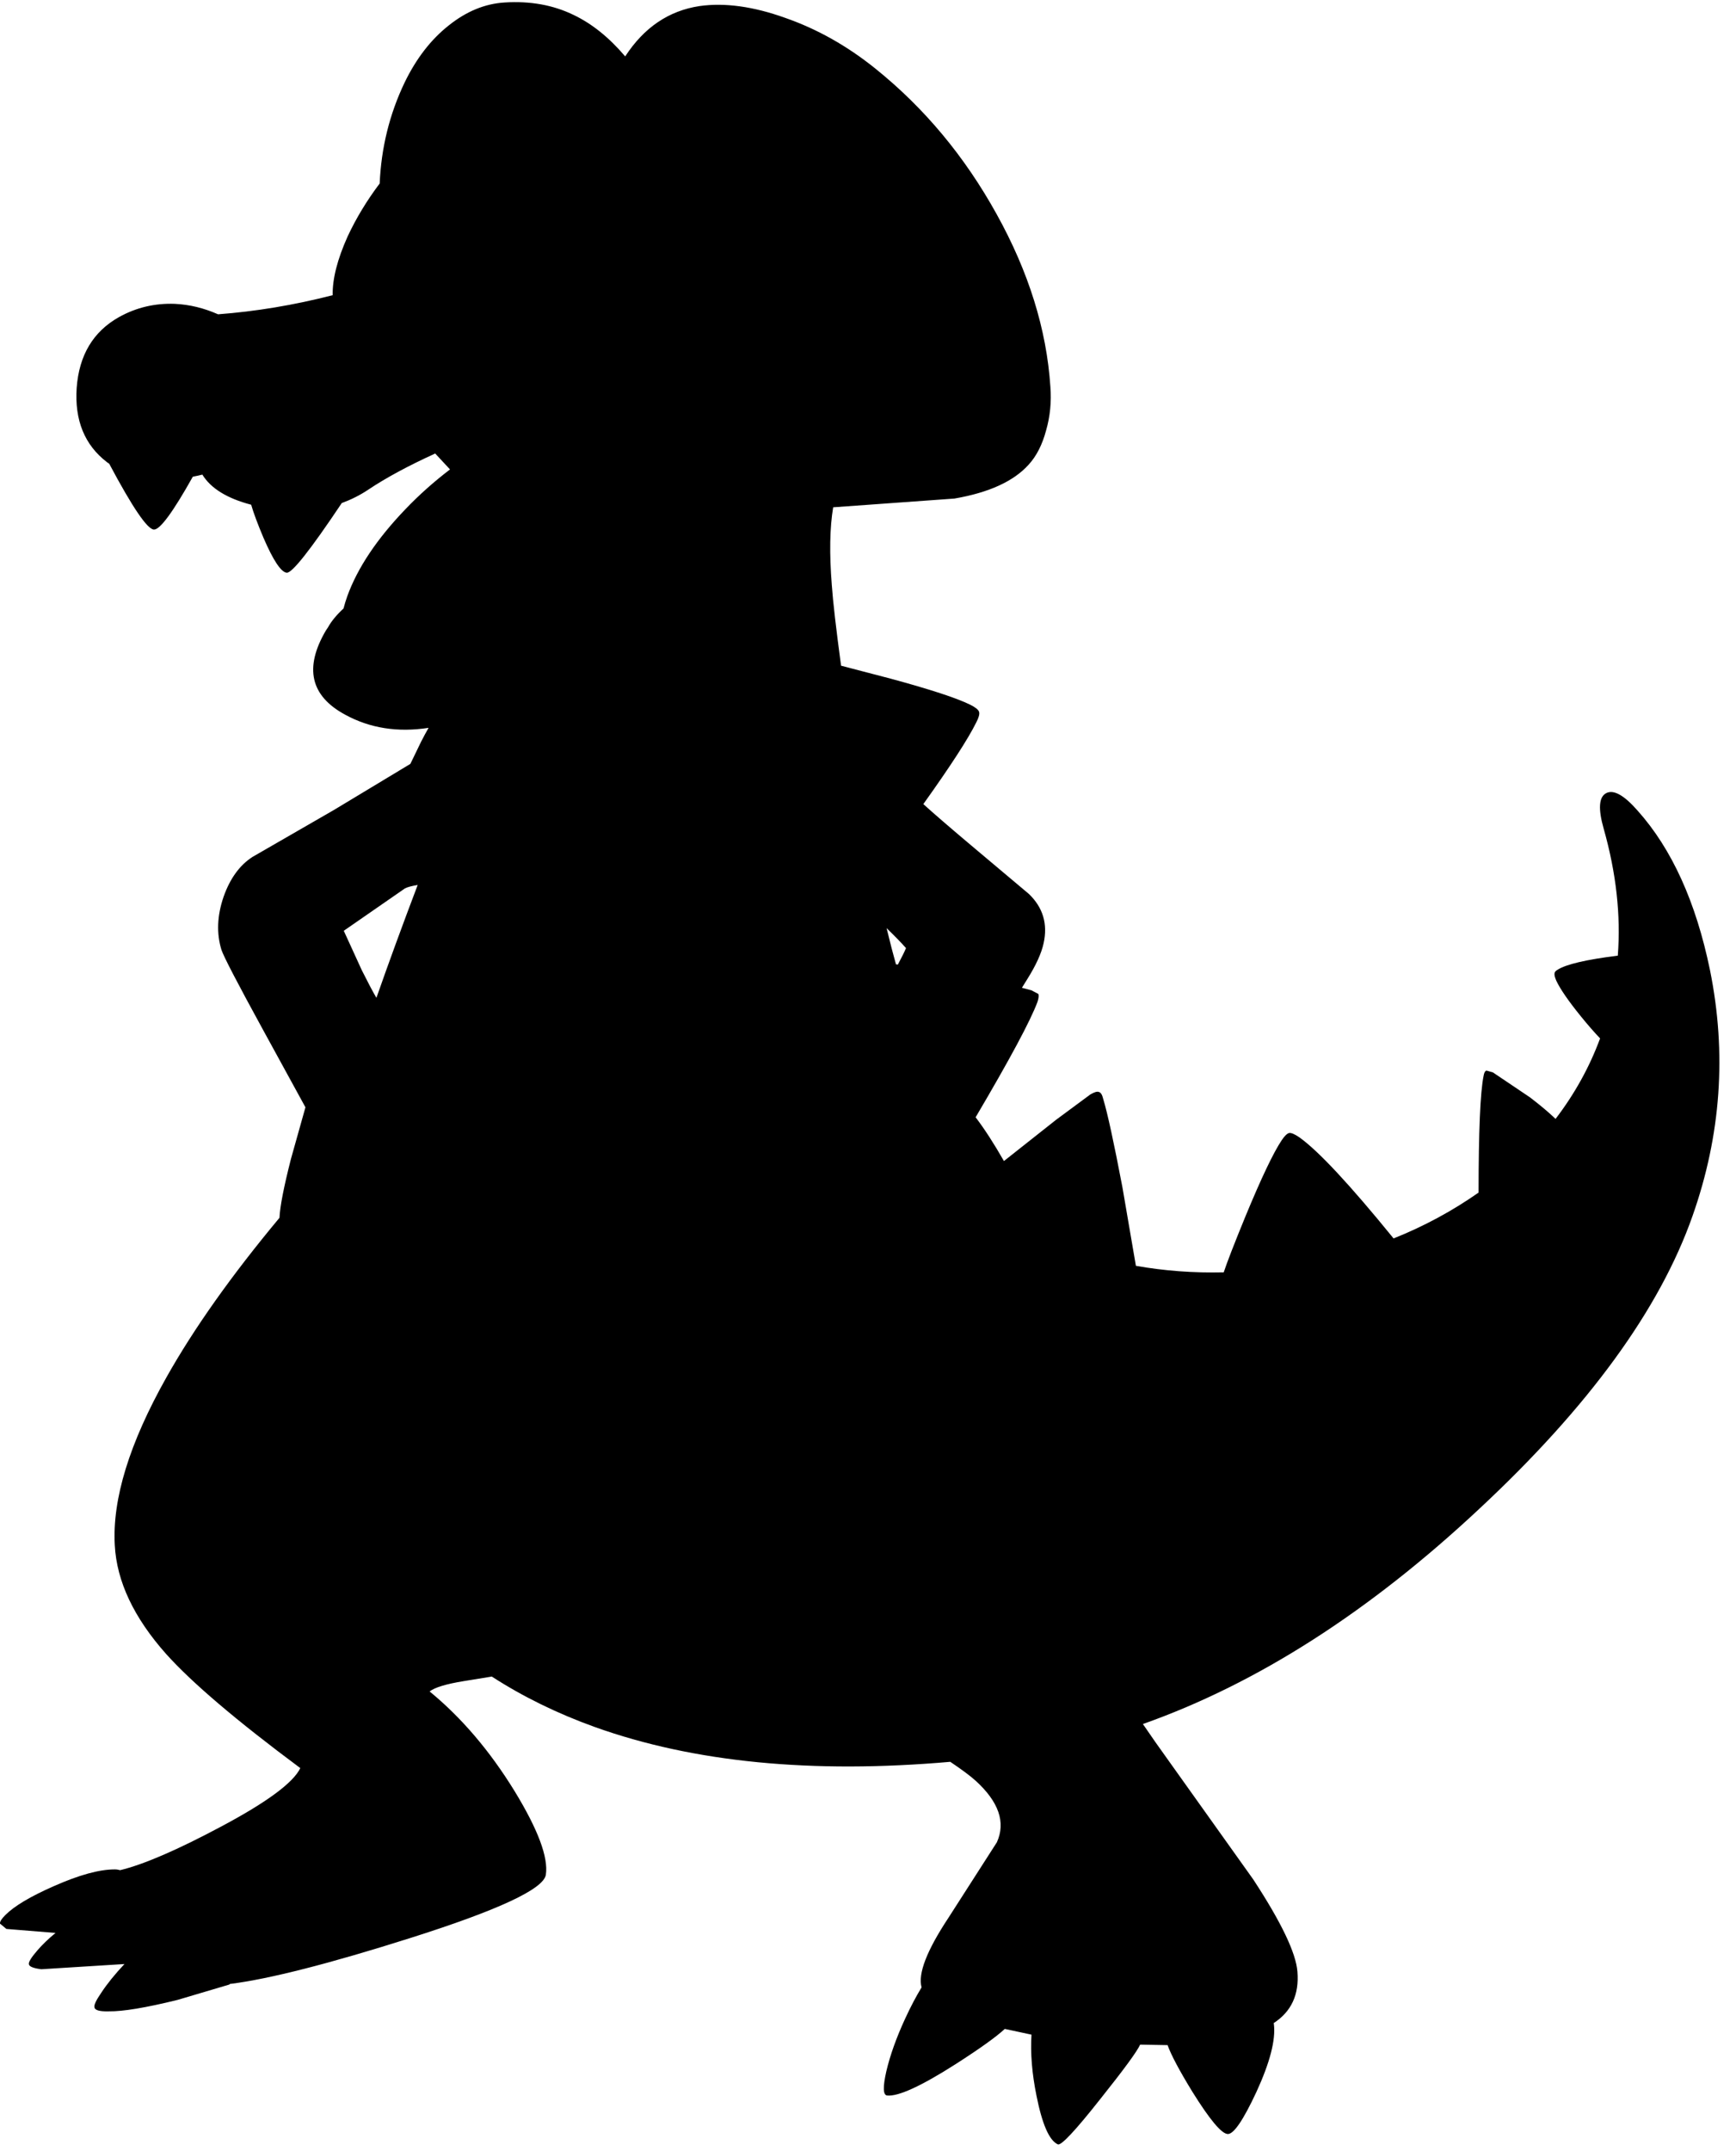 <?xml version="1.0" encoding="utf-8"?>
<!-- Generator: Adobe Illustrator 16.0.0, SVG Export Plug-In . SVG Version: 6.00 Build 0)  -->
<!DOCTYPE svg PUBLIC "-//W3C//DTD SVG 1.1//EN" "http://www.w3.org/Graphics/SVG/1.1/DTD/svg11.dtd">
<svg version="1.1" id="图层_1" xmlns="http://www.w3.org/2000/svg" xmlns:xlink="http://www.w3.org/1999/xlink" x="0px" y="0px"
	 width="243px" height="301px" viewBox="0 0 243 301" enable-background="new 0 0 243 301" xml:space="preserve">
<path d="M239.356,135.752c-1.963-9.516-5.34-16.952-10.132-22.309c-1.896-2.163-3.359-2.978-4.391-2.445s-1.148,2.196-0.35,4.991
	c1.754,6.203,2.405,12.119,1.972,17.751c-4.415,0.553-7.219,1.207-8.41,1.962c-0.3,0.167-0.449,0.35-0.449,0.549
	c-0.033,0.2,0.05,0.532,0.249,0.998c0.566,1.198,1.715,2.861,3.444,4.991c0.962,1.189,1.853,2.205,2.687,3.083
	c-1.48,4.011-3.56,7.765-6.233,11.265c-0.92-0.888-2.115-1.893-3.59-3.02l-5.19-3.493l-0.898-0.25
	c-0.199,0.066-0.332,0.316-0.399,0.749c-0.463,2.287-0.696,7.731-0.701,16.327c-3.683,2.575-7.644,4.722-11.897,6.415
	c-6.128-7.534-10.531-12.26-13.203-14.158c-0.633-0.432-1.098-0.632-1.397-0.599c-0.3,0.066-0.649,0.399-1.048,0.998
	c-1.165,1.73-2.861,5.29-5.091,10.681c-1.566,3.821-2.572,6.415-3.037,7.823c-4.215,0.1-8.313-0.204-12.293-0.911l-1.888-11.005
	c-1.198-6.288-2.097-10.414-2.695-12.377c-0.133-0.565-0.333-0.882-0.6-0.948c-0.232-0.1-0.632,0.017-1.197,0.35l-4.791,3.543
	l-7.301,5.774c-1.405-2.463-2.725-4.498-3.963-6.125c4.796-8.129,7.688-13.523,8.668-16.169c0.167-0.532,0.2-0.898,0.1-1.098
	l-0.947-0.499l-1.34-0.357l0.74-1.19c1.231-1.963,1.996-3.643,2.296-5.041c0.599-2.695-0.083-4.991-2.046-6.887l-8.484-7.137
	c-2.863-2.414-4.945-4.217-6.304-5.452c3.805-5.327,6.28-9.144,7.401-11.417c0.366-0.699,0.5-1.198,0.399-1.497
	c-0.1-0.299-0.516-0.632-1.247-0.998c-1.896-0.932-5.607-2.146-11.13-3.643l-6.94-1.813c-0.699-5.189-1.134-8.961-1.295-11.264
	c-0.353-4.442-0.288-8.075,0.191-10.904l16.977-1.223c4.824-0.832,8.284-2.412,10.381-4.741c1.098-1.198,1.913-2.795,2.445-4.791
	c0.565-1.963,0.765-4.009,0.599-6.139c-0.532-8.019-3.044-16.07-7.535-24.155c-4.459-8.052-10.099-14.823-16.92-20.313
	c-3.959-3.194-8.184-5.573-12.676-7.137c-4.458-1.597-8.451-2.146-11.978-1.647c-4.307,0.65-7.775,3-10.407,7.046
	c-2.243-2.639-4.646-4.576-7.21-5.798c-2.861-1.397-6.089-1.979-9.682-1.747c-2.729,0.167-5.324,1.231-7.786,3.194
	c-2.496,1.963-4.558,4.625-6.188,7.985c-2.125,4.437-3.283,9.156-3.5,14.151c-1.766,2.341-3.271,4.806-4.485,7.409
	c-1.442,3.206-2.136,5.943-2.096,8.223c-5.416,1.39-10.763,2.277-16.042,2.675c-1.979-0.876-4.001-1.369-6.067-1.465
	c-2.795-0.1-5.39,0.516-7.786,1.847c-3.626,2.029-5.606,5.34-5.939,9.932c-0.299,4.525,1.115,7.985,4.242,10.381
	c0.101,0.078,0.211,0.146,0.315,0.22c3.267,6.139,5.359,9.212,6.272,9.212c0.856,0,2.668-2.471,5.429-7.4
	c0.455-0.083,0.899-0.181,1.335-0.292c1.182,1.926,3.459,3.331,6.833,4.215c0.323,1.123,0.894,2.66,1.723,4.626
	c1.364,3.161,2.446,4.791,3.244,4.891c0.731,0.095,3.306-3.161,7.714-9.75c1.295-0.476,2.538-1.09,3.714-1.878
	c2.485-1.663,5.619-3.349,9.365-5.058l2.073,2.228c-2.223,1.696-4.312,3.547-6.248,5.575c-3.993,4.159-6.704,8.218-8.135,12.178
	c-0.208,0.581-0.376,1.147-0.522,1.707c-0.975,0.901-1.706,1.784-2.178,2.648c-0.096,0.134-0.191,0.266-0.294,0.436
	c-3.061,5.224-2.163,9.15,2.695,11.778c3.469,1.899,7.364,2.508,11.682,1.844c-0.324,0.563-0.672,1.205-1.052,1.949l-1.497,3.094
	l-10.68,6.438l-11.429,6.588c-1.797,1.165-3.144,3.028-4.042,5.589c-0.898,2.629-0.998,5.091-0.3,7.387
	c0.3,0.932,2.263,4.708,5.889,11.329l5.875,10.729l-2.032,7.237c-1,3.922-1.531,6.656-1.602,8.228
	c-6.689,8.026-11.965,15.467-15.816,22.315c-5.19,9.217-7.603,17.052-7.237,23.507c0.267,5.058,2.662,10.131,7.187,15.222
	c3.621,4.033,9.885,9.358,18.781,15.969c-0.979,2.037-4.638,4.748-10.995,8.137c-6.199,3.313-10.936,5.357-14.225,6.148
	c-0.229-0.067-0.474-0.109-0.748-0.109c-2.163,0-5.007,0.781-8.534,2.346c-3.26,1.43-5.523,2.777-6.787,4.042
	c-0.533,0.532-0.782,0.932-0.749,1.198l0.898,0.748l6.874,0.559c-1.012,0.839-1.858,1.651-2.531,2.436
	c-0.865,0.998-1.265,1.647-1.198,1.947c0.066,0.332,0.648,0.565,1.747,0.698l11.633-0.729c-1.35,1.44-2.435,2.782-3.249,4.023
	c-0.732,1.064-1.048,1.746-0.948,2.047c0.067,0.398,0.732,0.582,1.997,0.549c1.963,0.033,5.174-0.5,9.632-1.598l7.236-2.146
	c0.052-0.026,0.09-0.075,0.138-0.109c0.021,0.003,0.04,0.014,0.062,0.01c5.457-0.698,13.808-2.828,25.054-6.388
	c12.41-3.927,18.765-6.888,19.064-8.884c0.366-2.429-1.098-6.338-4.392-11.729c-3.46-5.623-7.42-10.264-11.878-13.924
	c0.732-0.565,2.329-1.048,4.791-1.447l3.913-0.635c4.376,2.824,9.192,5.184,14.453,7.072c13.811,4.939,30.39,6.554,49.722,4.859
	c1.585,1.066,2.776,1.949,3.529,2.627c3.261,2.961,4.259,5.84,2.994,8.635l-6.787,10.58c-3.033,4.583-4.28,7.821-3.752,9.725
	c-0.776,1.279-1.539,2.724-2.287,4.35c-1.23,2.661-2.112,5.123-2.645,7.386c-0.5,2.196-0.467,3.327,0.1,3.394
	c1.563,0.166,4.791-1.314,9.682-4.441c3.364-2.161,5.624-3.783,6.796-4.876l3.738,0.802c-0.159,2.597,0.069,5.433,0.695,8.516
	c0.799,4.026,1.797,6.305,2.995,6.838c0.465,0.199,2.445-1.914,5.938-6.338c3.303-4.138,5.153-6.665,5.582-7.619l3.84,0.069
	c0.505,1.396,1.653,3.559,3.454,6.501c2.463,3.959,4.126,5.939,4.99,5.939c0.832,0,2.163-1.963,3.993-5.889
	c1.896-4.127,2.712-7.287,2.445-9.482c-0.007-0.052-0.02-0.104-0.026-0.155c2.464-1.599,3.579-3.987,3.32-7.182
	c-0.199-2.628-2.262-6.938-6.188-12.927l-11.778-16.52c-1.325-1.833-2.539-3.567-3.664-5.222
	c15.969-5.644,31.681-15.691,47.134-30.162c15.272-14.24,25.203-27.882,29.795-40.925
	C240.904,158.875,241.719,147.397,239.356,135.752z M126.818,132.682c-0.179,0.456-0.56,1.228-1.14,2.31l-0.263-0.039
	c-0.373-1.308-0.811-2.994-1.312-5.063C125.226,130.975,126.133,131.907,126.818,132.682z M52.688,139.645
	c-0.502-0.859-1.175-2.129-2.033-3.843l-2.535-5.54l8.574-5.939c0.385-0.192,0.99-0.346,1.772-0.47
	C56.317,129.515,54.389,134.784,52.688,139.645z"/>
</svg>
